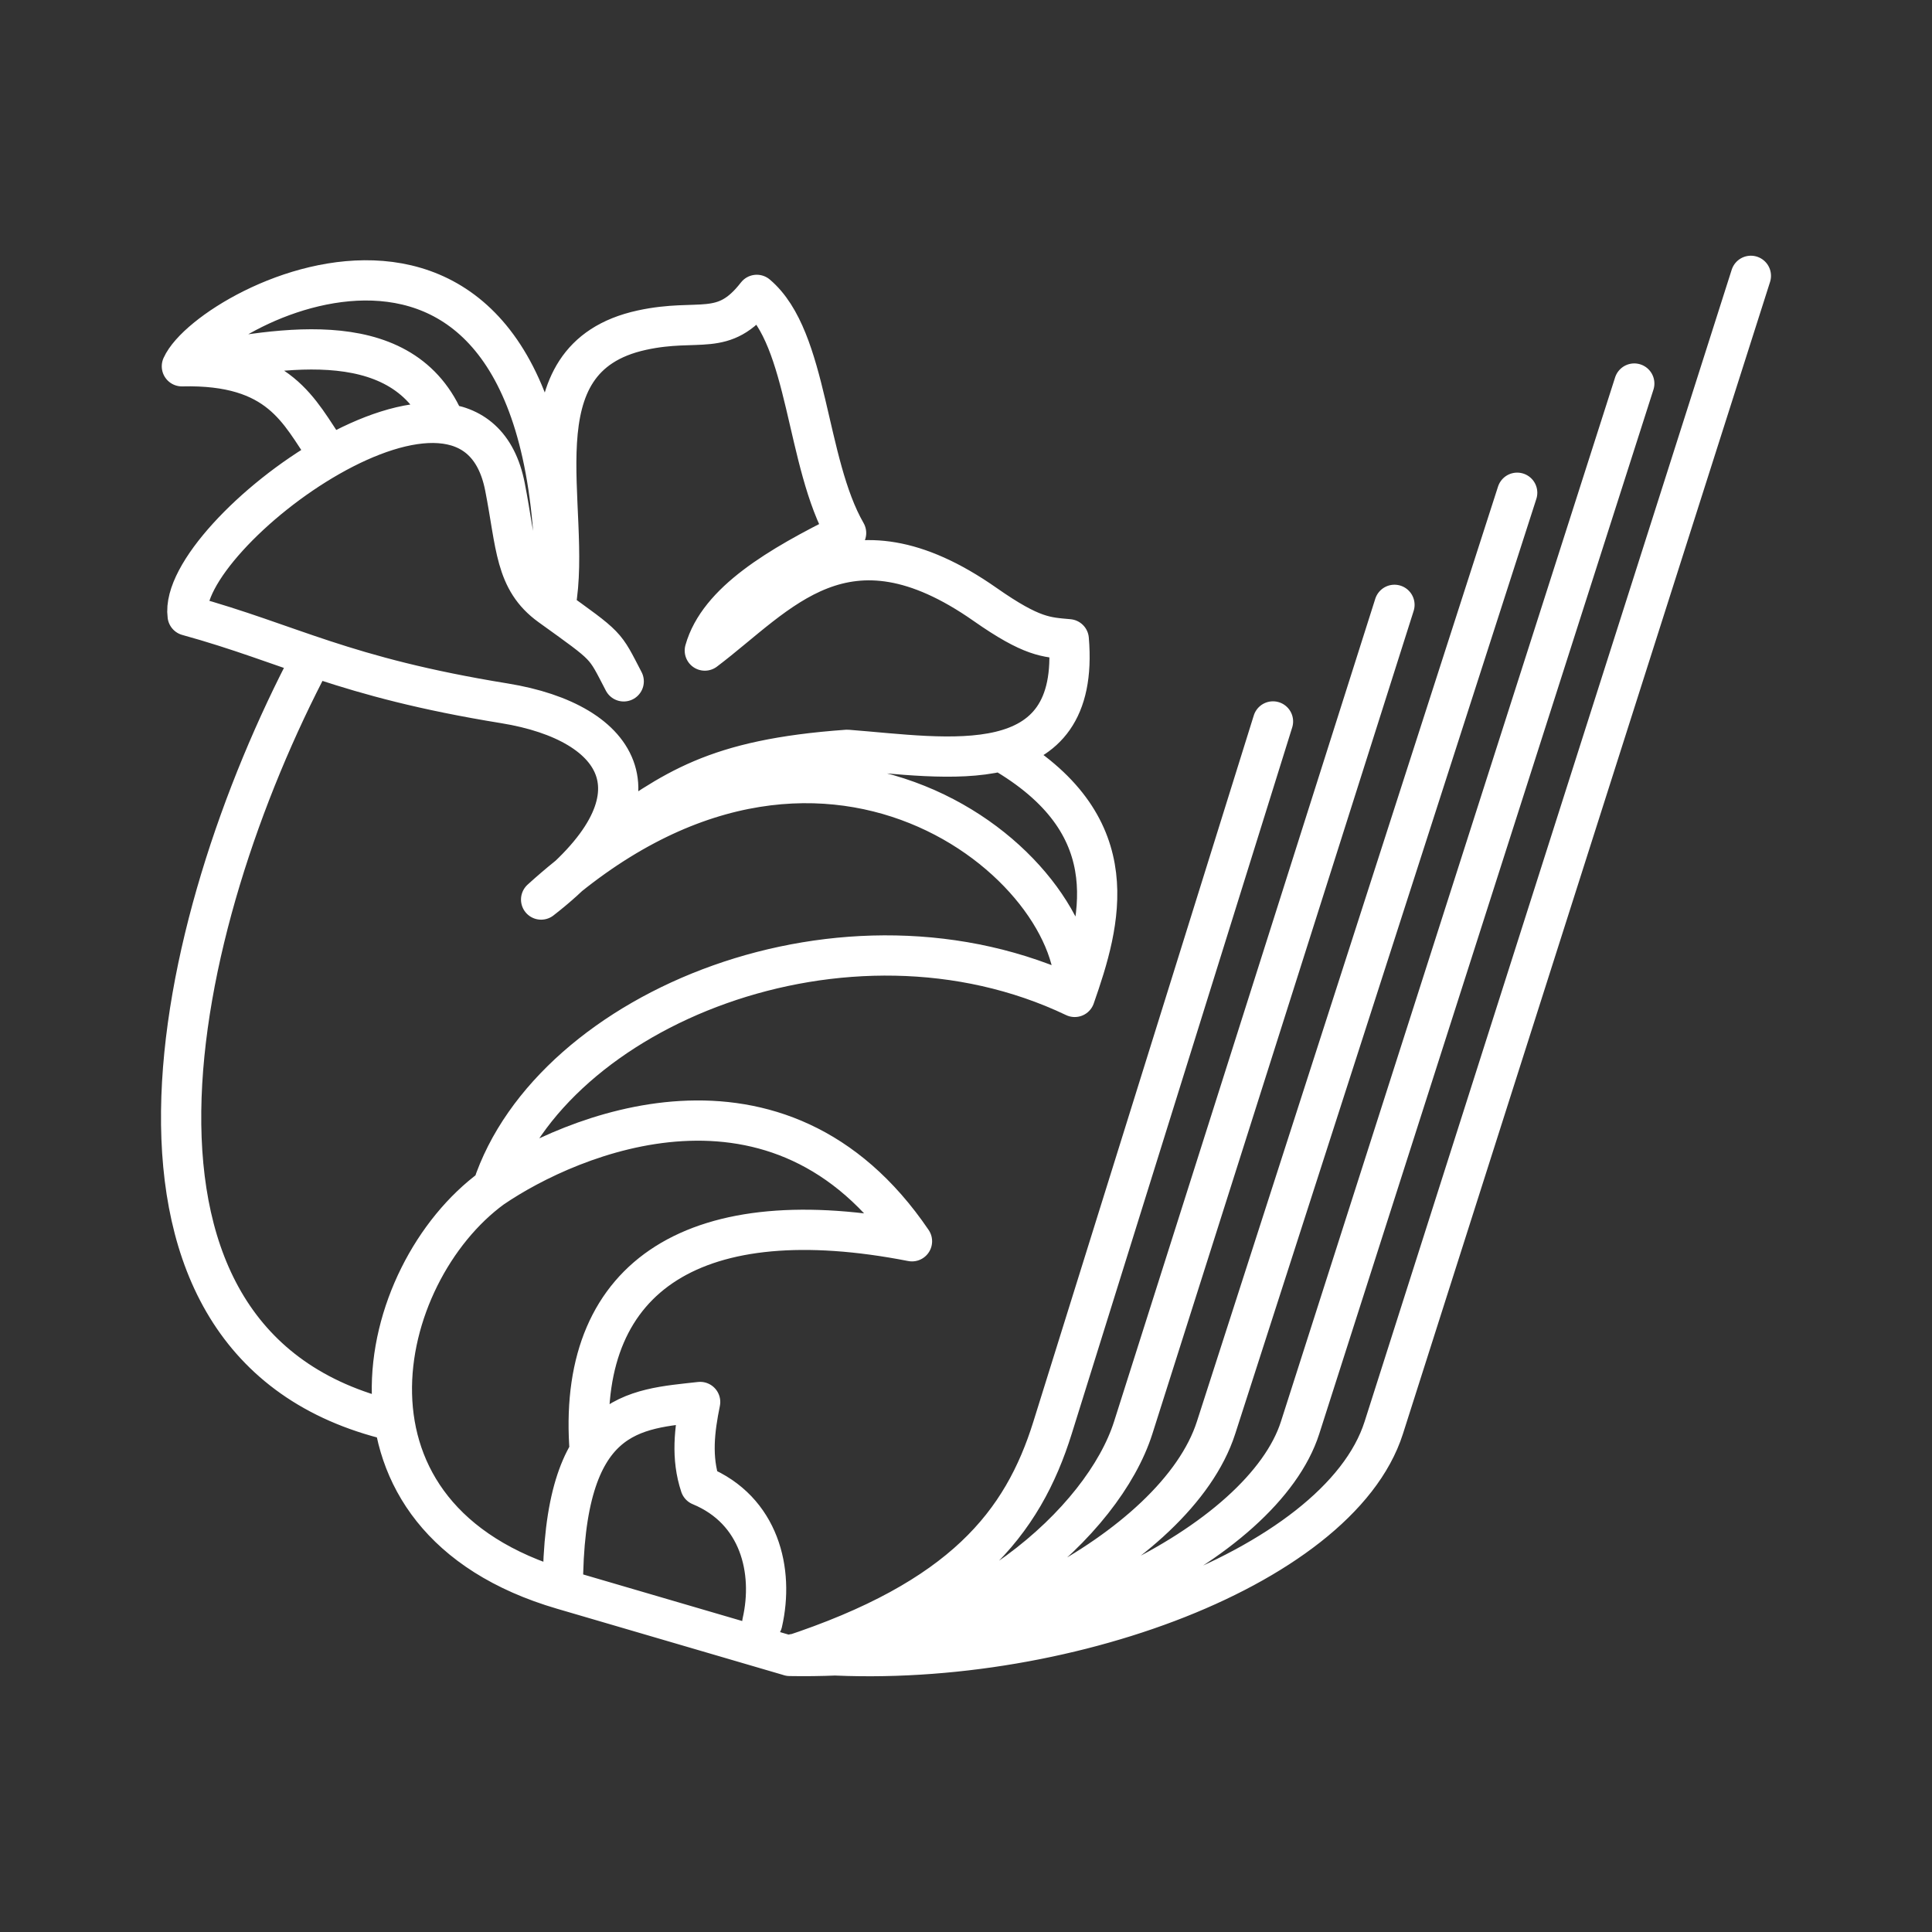 <?xml version="1.0" encoding="UTF-8" standalone="no"?>
<!-- Created with Inkscape (http://www.inkscape.org/) -->

<svg
   width="48"
   height="48"
   viewBox="0 0 48 48"
   version="1.1"
   id="svg990"
   inkscape:version="1.2.2 (b0a8486541, 2022-12-01)"
   xml:space="preserve"
   sodipodi:docname="rmuti_connect.svg"
   xmlns:inkscape="http://www.inkscape.org/namespaces/inkscape"
   xmlns:sodipodi="http://sodipodi.sourceforge.net/DTD/sodipodi-0.dtd"
   xmlns="http://www.w3.org/2000/svg"
   xmlns:svg="http://www.w3.org/2000/svg"><rect x="0" y="0" width="48" height="48" fill="#333333" stroke="none"/><sodipodi:namedview
     id="namedview992"
     pagecolor="#858585"
     bordercolor="#000000"
     borderopacity="0.25"
     inkscape:showpageshadow="2"
     inkscape:pageopacity="0"
     inkscape:pagecheckerboard="0"
     inkscape:deskcolor="#d1d1d1"
     inkscape:document-units="px"
     showgrid="false"
     inkscape:zoom="11"
     inkscape:cx="24"
     inkscape:cy="24"
     inkscape:window-width="1366"
     inkscape:window-height="737"
     inkscape:window-x="0"
     inkscape:window-y="0"
     inkscape:window-maximized="1"
     inkscape:current-layer="svg990" /><defs
     id="defs987"><style
       id="style1174">.a{fill:none;stroke:#fff;stroke-linecap:round;stroke-linejoin:round;}</style></defs><path
     id="path2751"
     style="fill:none;stroke:#ffffff;stroke-width:1;stroke-linecap:round;stroke-linejoin:round;stroke-dasharray:none;stroke-opacity:1;stop-color:#000000"
     d="m 19.928,41.073 c 6.074,0.55 13.322,-2.061 14.451,-5.601 L 43.5,6.853 M 19.619,41.141 c 4.305,-1.41 5.792,-3.302 6.531,-5.669 l 5.477,-17.548 m 3.018,-2.897 -6.491,20.445 c -0.74,2.33 -4.077,5.343 -8.428,5.621 m 0,0 c 3.883,0.234 9.496,-2.546 10.486,-5.621 L 37.694,12.242 M 19.619,41.141 C 25.789,41.254 31.391,38.312 32.3,35.472 L 40.603,9.529 M 4.519,9.1 C 6.735,8.684 9.924,7.989 11.021,10.438 M 8.112,11.22 C 7.435,10.241 6.962,9.041 4.519,9.1 5.231,7.514 13.941,3.057 13.802,15.038 c 0.438,-2.414 -1.063,-6.134 2.143,-6.835 1.437,-0.314 2.023,0.199 2.857,-0.877 1.288,1.089 1.21,4.165 2.219,5.916 -1.675,0.83 -3.169,1.712 -3.51,2.921 1.849,-1.397 3.479,-3.586 6.962,-1.147 1.174,0.822 1.525,0.815 2.08,0.866 0.3,3.575 -3.014,2.938 -5.504,2.747 -3.314,0.236 -4.309,1.005 -6.026,2.209 M 9.735,35.291 C 1.923,33.426 4.257,22.957 7.731,16.373 m 7.765,0.555 C 15.003,15.983 15.126,16.099 13.672,15.052 12.787,14.414 12.831,13.549 12.546,12.096 11.711,7.83 4.39,13.276 4.662,15.293 c 2.57,0.709 3.83,1.524 7.873,2.181 2.93,0.476 4.124,2.377 0.909,4.875 6.968,-6.327 13.528,-0.772 13.257,2.419 0.65,-1.86 1.329,-4.202 -1.689,-6.024 m 1.689,6.024 c -5.678,-2.709 -13.011,0.296 -14.467,4.743 1.928,-1.316 7.114,-3.55 10.424,1.328 -5.335,-1.043 -8.27,0.815 -8.017,5.047 M 12.233,29.511 c -2.932,2.139 -4.306,8.211 1.751,9.979 6.46e-4,-4.465 1.769,-4.472 3.411,-4.658 -0.142,0.692 -0.225,1.385 0.006,2.077 1.477,0.611 1.831,2.124 1.538,3.404 m -4.955,-0.823 5.635,1.65" /></svg>
